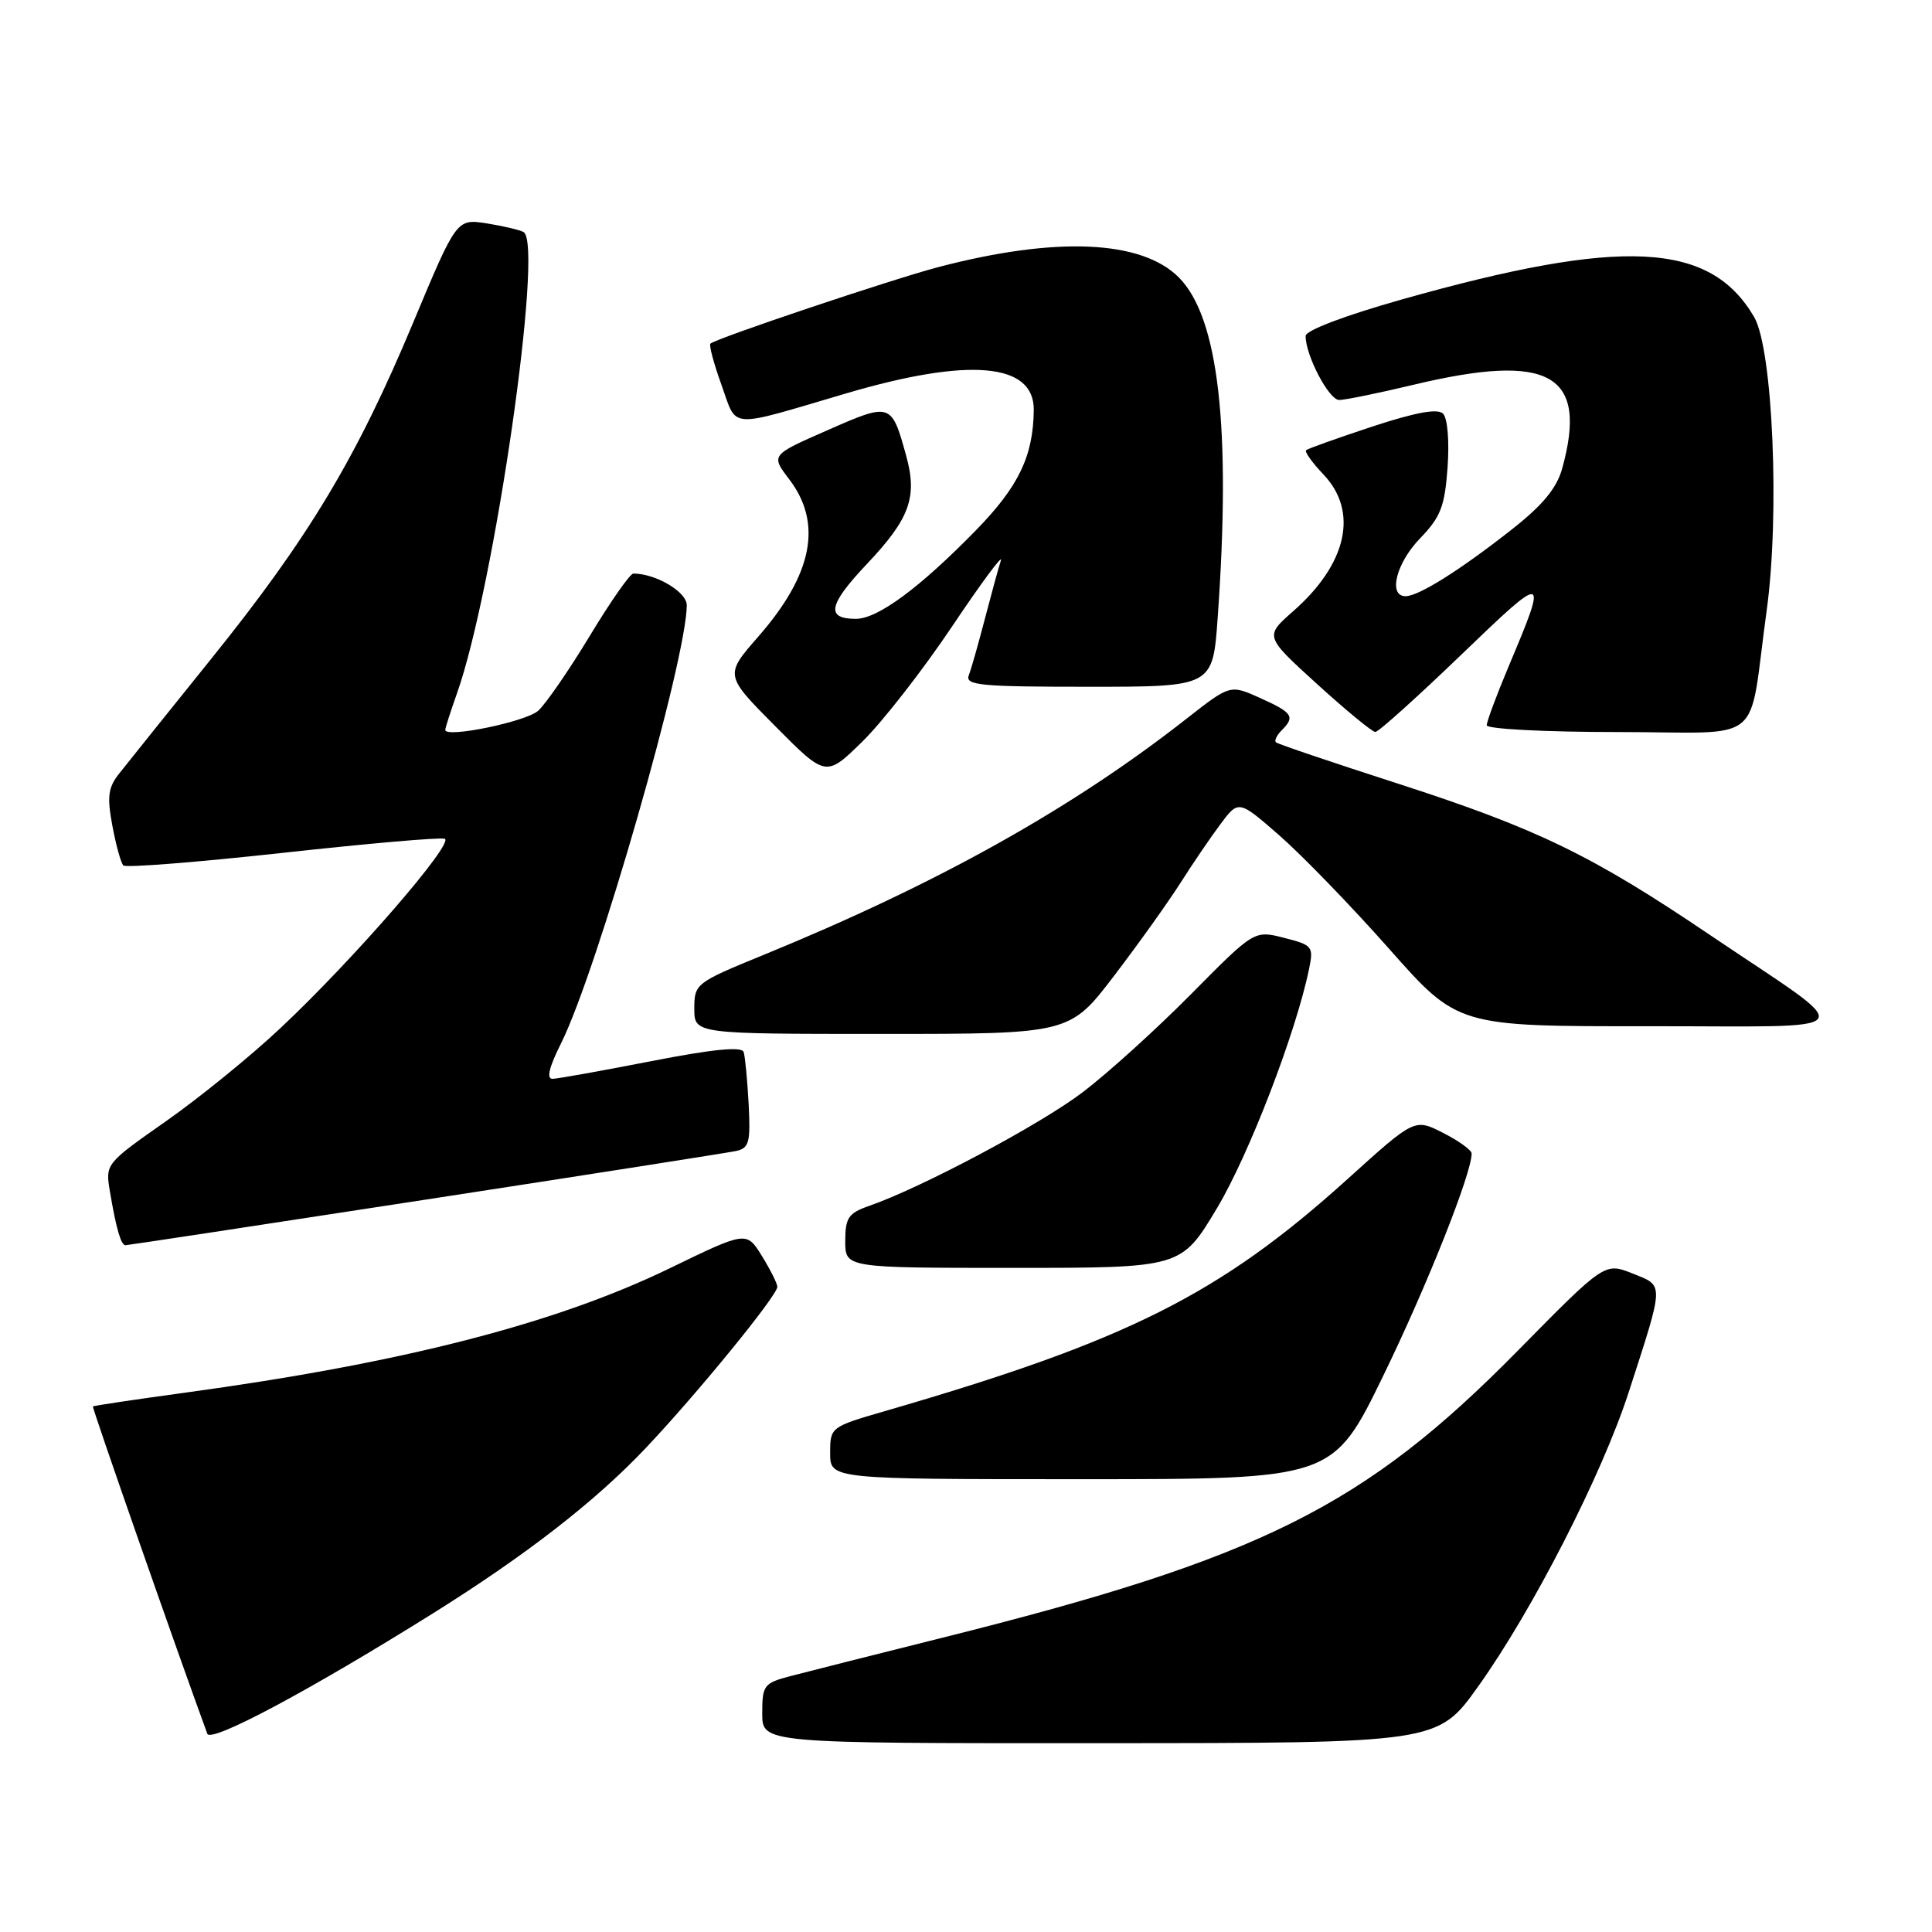 <?xml version="1.0" encoding="UTF-8" standalone="no"?>
<!DOCTYPE svg PUBLIC "-//W3C//DTD SVG 1.1//EN" "http://www.w3.org/Graphics/SVG/1.1/DTD/svg11.dtd" >
<svg xmlns="http://www.w3.org/2000/svg" xmlns:xlink="http://www.w3.org/1999/xlink" version="1.1" viewBox="0 0 256 256">
 <g >
 <path fill="currentColor"
d=" M 57.43 213.74 C 69.76 206.02 78.89 198.93 85.55 191.89 C 92.43 184.62 103.00 171.66 103.00 170.51 C 103.00 170.08 102.08 168.25 100.96 166.43 C 98.91 163.12 98.91 163.12 88.71 168.07 C 73.53 175.42 53.24 180.62 24.50 184.54 C 17.90 185.44 12.42 186.26 12.31 186.36 C 12.17 186.50 23.55 219.06 27.47 229.73 C 27.93 230.99 41.03 224.00 57.43 213.74 Z  M 195.86 223.47 C 203.09 213.35 212.29 195.36 215.82 184.45 C 220.56 169.80 220.54 170.43 216.31 168.74 C 212.63 167.28 212.63 167.28 201.07 179.02 C 180.77 199.63 167.08 206.46 124.86 217.01 C 115.86 219.26 106.81 221.55 104.75 222.09 C 101.21 223.02 101.00 223.30 101.00 227.04 C 101.00 231.00 101.00 231.00 145.75 230.98 C 190.50 230.97 190.50 230.97 195.86 223.47 Z  M 183.31 182.25 C 189.06 170.44 195.00 155.50 195.00 152.85 C 195.00 152.40 193.30 151.17 191.23 150.12 C 187.45 148.19 187.45 148.19 178.57 156.22 C 161.63 171.52 149.37 177.67 117.25 186.98 C 110.05 189.07 110.00 189.11 110.00 192.54 C 110.00 196.00 110.00 196.00 143.31 196.00 C 176.62 196.00 176.62 196.00 183.31 182.25 Z  M 161.25 160.10 C 165.48 153.05 171.73 136.81 173.46 128.38 C 174.07 125.42 173.91 125.22 170.15 124.27 C 166.20 123.26 166.20 123.26 157.85 131.70 C 153.26 136.34 146.80 142.19 143.50 144.70 C 137.87 148.99 122.15 157.36 115.13 159.80 C 112.42 160.75 112.00 161.37 112.00 164.45 C 112.00 168.00 112.00 168.00 134.26 168.00 C 156.52 168.00 156.52 168.00 161.25 160.10 Z  M 56.31 158.97 C 77.86 155.66 96.40 152.75 97.50 152.52 C 99.27 152.14 99.46 151.41 99.20 146.29 C 99.03 143.11 98.73 140.00 98.54 139.40 C 98.29 138.64 94.49 139.01 86.34 140.60 C 79.83 141.87 73.93 142.93 73.23 142.95 C 72.38 142.98 72.73 141.47 74.34 138.25 C 79.12 128.70 91.00 87.30 91.00 80.19 C 91.00 78.43 86.90 76.00 83.92 76.00 C 83.49 76.00 80.88 79.73 78.13 84.29 C 75.37 88.85 72.30 93.30 71.31 94.18 C 69.67 95.64 59.00 97.83 59.00 96.72 C 59.00 96.46 59.70 94.28 60.55 91.88 C 65.50 77.89 72.08 32.36 69.38 30.75 C 68.89 30.47 66.70 29.95 64.50 29.60 C 60.50 28.98 60.50 28.98 54.75 42.74 C 47.27 60.65 40.87 71.31 28.00 87.28 C 22.23 94.45 16.72 101.32 15.76 102.54 C 14.33 104.35 14.17 105.59 14.89 109.42 C 15.37 111.99 16.02 114.36 16.35 114.68 C 16.67 115.00 26.13 114.25 37.36 113.02 C 48.60 111.78 58.30 110.93 58.92 111.14 C 60.31 111.60 46.87 127.12 37.18 136.21 C 33.26 139.91 26.42 145.46 21.99 148.57 C 14.00 154.17 13.95 154.23 14.56 157.85 C 15.38 162.75 16.03 165.00 16.62 165.00 C 16.89 165.00 34.75 162.29 56.31 158.97 Z  M 147.66 129.25 C 150.91 124.99 154.84 119.47 156.41 117.00 C 157.98 114.53 160.35 111.03 161.69 109.24 C 164.12 105.98 164.12 105.98 169.57 110.74 C 172.56 113.36 179.10 120.11 184.09 125.75 C 193.16 136.00 193.16 136.00 218.33 135.98 C 247.53 135.95 246.55 137.37 226.64 123.93 C 210.88 113.28 203.72 109.81 185.13 103.80 C 176.53 101.03 169.30 98.58 169.07 98.36 C 168.83 98.15 169.17 97.43 169.82 96.78 C 171.64 94.96 171.30 94.44 167.00 92.50 C 163.01 90.70 163.01 90.70 157.25 95.21 C 142.05 107.14 124.23 117.09 101.25 126.50 C 92.17 130.21 92.00 130.35 92.00 133.64 C 92.00 137.00 92.00 137.00 116.88 137.00 C 141.75 137.00 141.75 137.00 147.66 129.25 Z  M 126.16 83.00 C 130.04 77.22 132.94 73.30 132.62 74.28 C 132.30 75.26 131.35 78.74 130.50 82.00 C 129.65 85.26 128.70 88.63 128.37 89.47 C 127.86 90.81 129.87 91.00 144.24 91.00 C 160.70 91.00 160.70 91.00 161.35 81.85 C 163.14 56.65 161.48 42.08 156.21 36.77 C 151.27 31.80 139.94 31.31 124.38 35.38 C 118.24 36.99 94.82 44.85 94.13 45.54 C 93.93 45.74 94.59 48.21 95.61 51.03 C 97.72 56.90 96.26 56.80 112.11 52.13 C 128.43 47.32 137.04 48.08 136.98 54.32 C 136.91 60.45 134.98 64.46 129.32 70.26 C 121.87 77.89 116.31 82.00 113.41 82.00 C 109.38 82.00 109.76 80.14 114.86 74.74 C 120.56 68.72 121.59 65.87 120.07 60.38 C 118.13 53.34 118.04 53.31 109.66 57.00 C 102.13 60.30 102.13 60.30 104.57 63.50 C 109.02 69.34 107.70 76.09 100.49 84.34 C 96.01 89.46 96.01 89.46 102.72 96.22 C 109.44 102.99 109.44 102.99 114.28 98.25 C 116.94 95.64 122.29 88.78 126.16 83.00 Z  M 193.63 86.75 C 205.02 75.79 205.16 75.82 199.88 88.35 C 198.30 92.12 197.00 95.61 197.00 96.10 C 197.00 96.60 204.83 97.00 214.41 97.00 C 234.22 97.00 231.57 99.16 234.09 80.92 C 235.85 68.18 234.91 46.24 232.43 42.00 C 226.58 32.01 214.98 31.43 185.75 39.68 C 178.21 41.81 173.00 43.78 173.00 44.52 C 173.00 47.11 176.09 53.00 177.45 53.00 C 178.23 53.00 182.61 52.10 187.19 51.01 C 205.36 46.65 210.48 49.52 206.99 62.11 C 206.26 64.71 204.39 66.97 200.24 70.22 C 193.42 75.58 187.98 78.99 186.25 79.00 C 183.89 79.00 185.00 74.59 188.19 71.31 C 190.89 68.51 191.44 67.11 191.81 61.94 C 192.06 58.45 191.81 55.41 191.21 54.81 C 190.50 54.10 187.60 54.63 181.84 56.52 C 177.25 58.04 173.31 59.44 173.07 59.65 C 172.84 59.85 173.85 61.28 175.32 62.82 C 180.05 67.75 178.53 74.70 171.33 81.01 C 167.57 84.32 167.57 84.32 174.53 90.65 C 178.36 94.13 181.83 96.99 182.24 96.99 C 182.64 97.00 187.77 92.39 193.63 86.75 Z "/>
</g>
</svg>